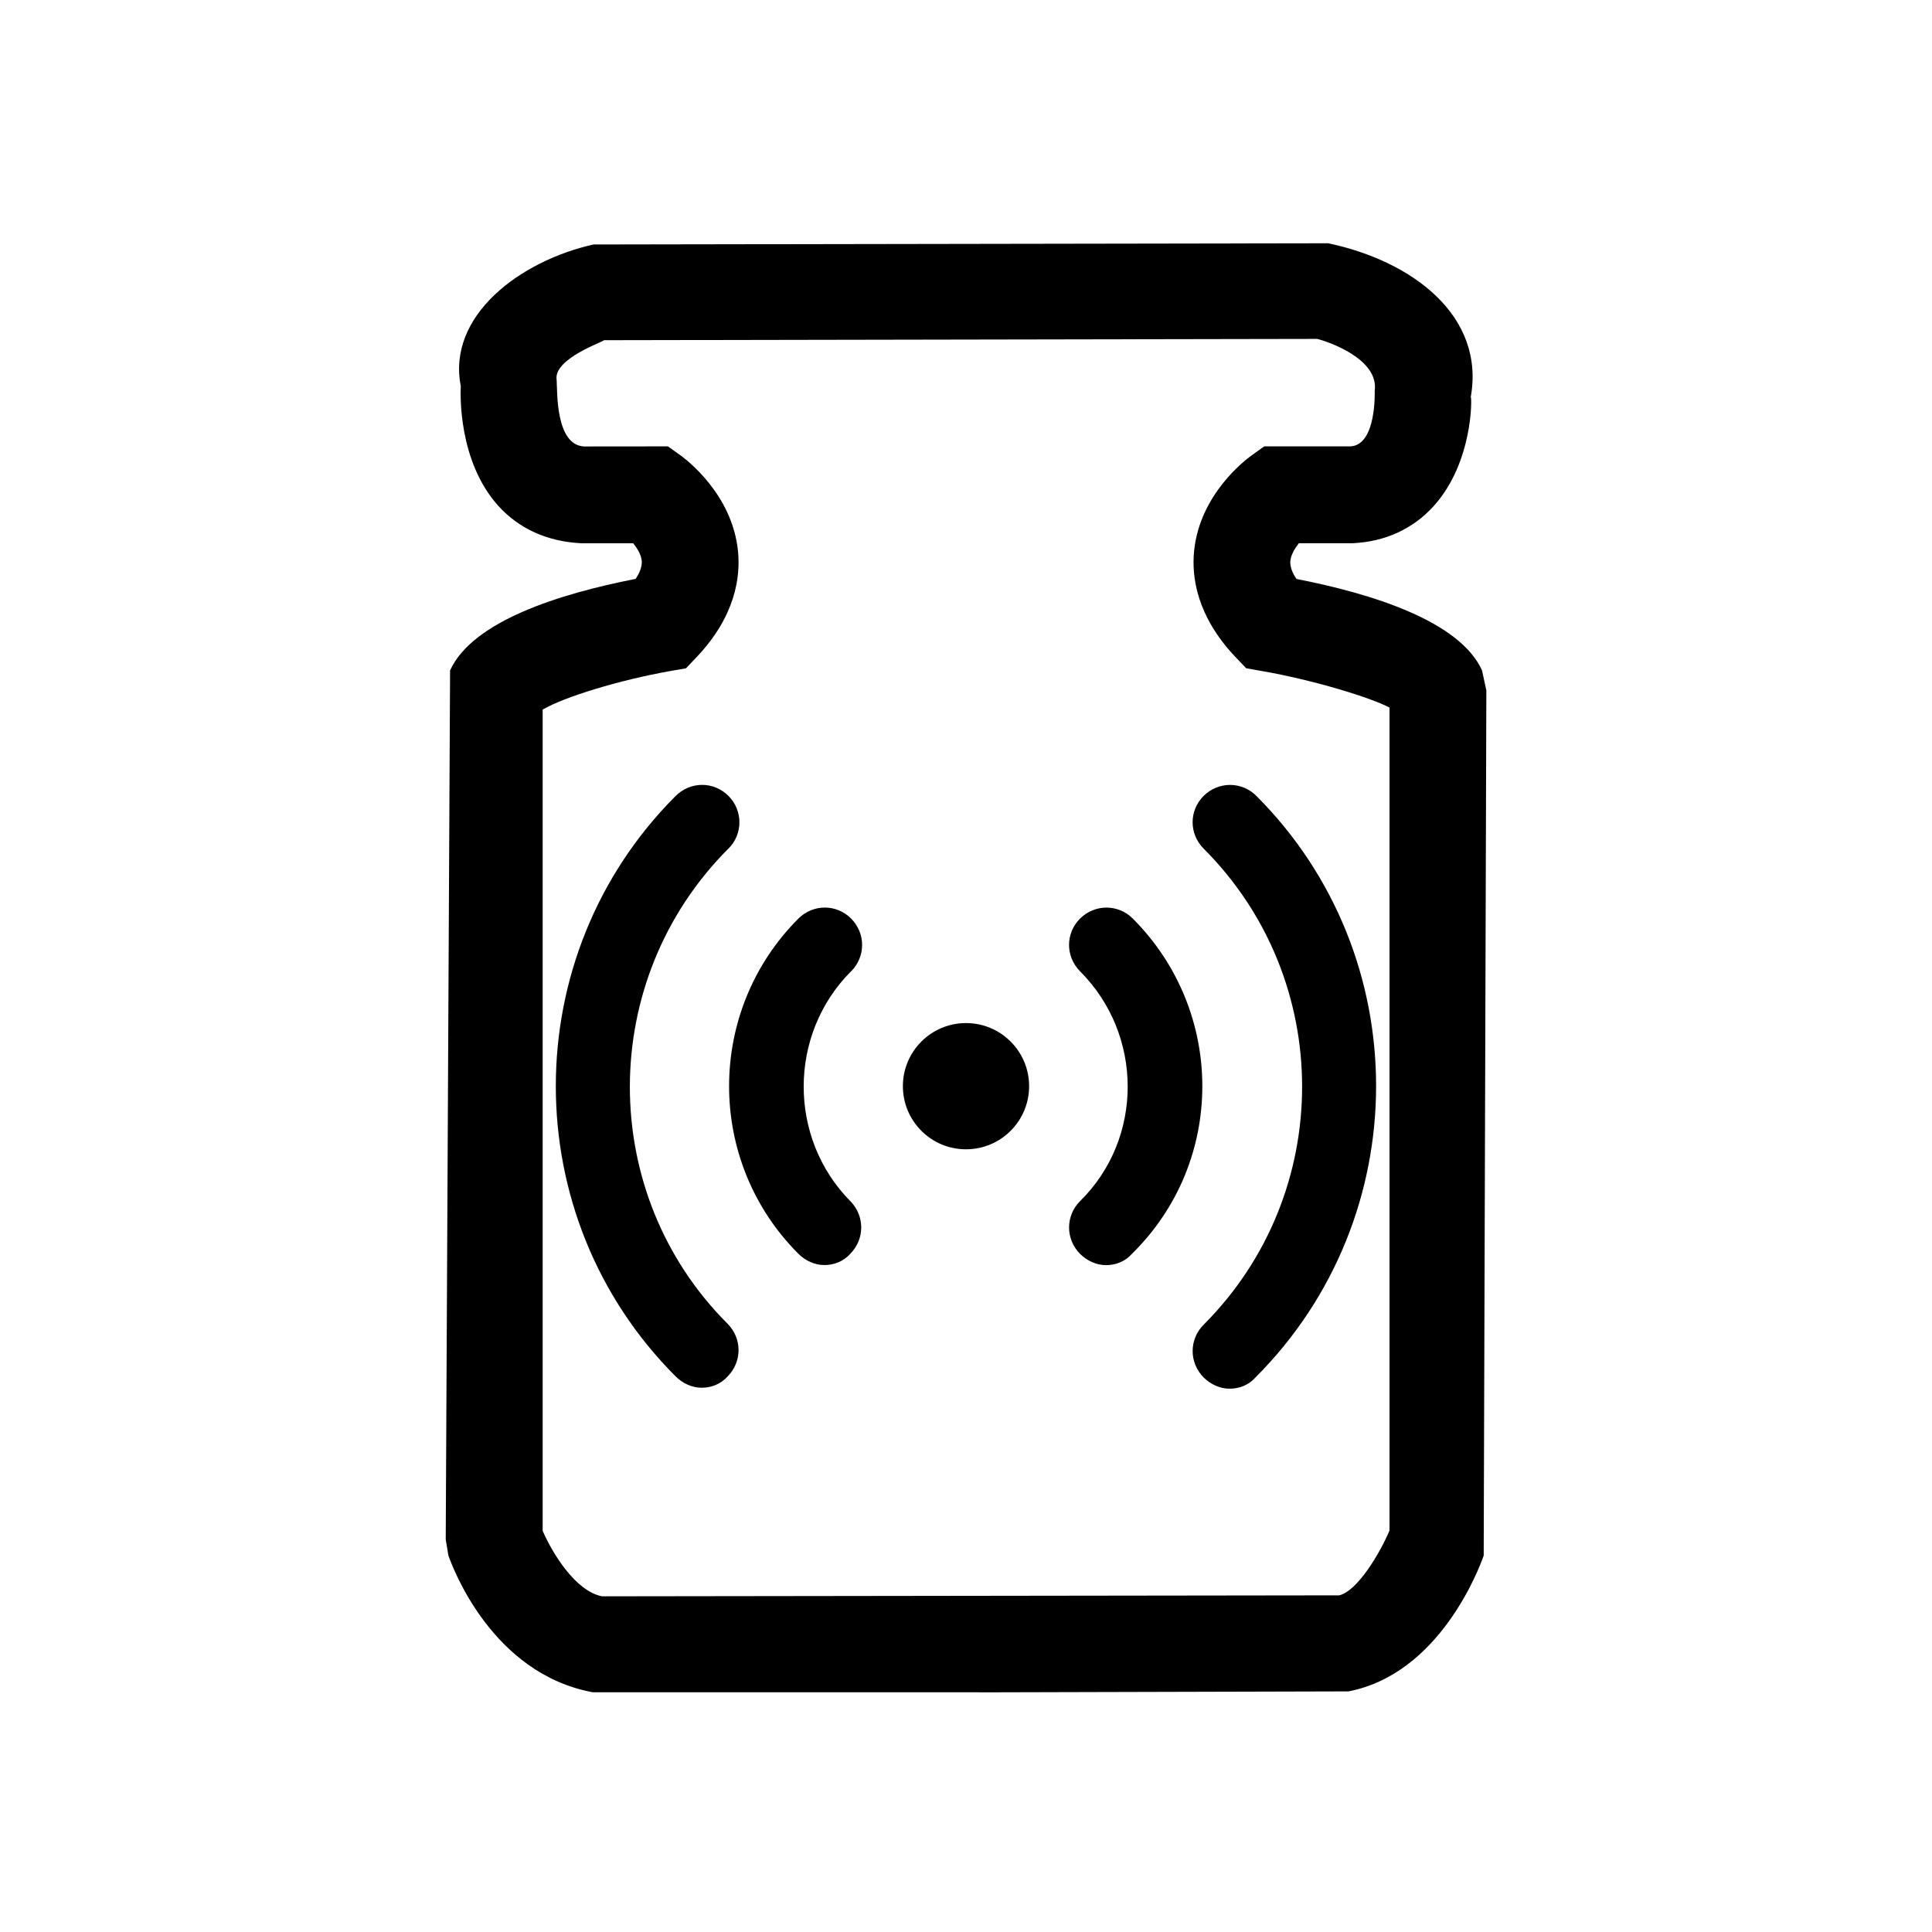 <!-- Generated by IcoMoon.io -->
<svg version="1.1" xmlns="http://www.w3.org/2000/svg" width="24" height="24" viewBox="0 0 24 24">
<title>Weight_Live</title>
<path d="M12.171 21.022h-4.807c-1.254-0.232-1.742-1.551-1.794-1.7l-0.033-0.197 0.054-10.797c0.278-0.612 1.362-0.953 2.305-1.137 0.048-0.072 0.082-0.151 0.076-0.225-0.008-0.078-0.057-0.157-0.106-0.217h-0.639c-0.432-0.021-0.78-0.182-1.037-0.465-0.501-0.557-0.471-1.394-0.466-1.488-0.172-0.872 0.732-1.554 1.649-1.759l9.126-0.015c1.048 0.22 1.952 0.903 1.771 1.912 0.001 0 0.001-0.001 0.001-0.001 0.014 0 0.029 0.809-0.459 1.351-0.256 0.285-0.604 0.445-1.007 0.464h-0.67c-0.051 0.065-0.099 0.145-0.106 0.222-0.006 0.072 0.028 0.151 0.076 0.222 0.943 0.184 2.027 0.524 2.305 1.135l0.054 0.25-0.033 10.747c-0.052 0.148-0.541 1.467-1.68 1.687l-4.58 0.012zM6.739 19.012c0.123 0.285 0.41 0.753 0.739 0.818l9.158-0.012c0.228-0.054 0.507-0.526 0.625-0.805v-10.223c-0.221-0.119-0.933-0.341-1.585-0.454l-0.196-0.035-0.137-0.144c-0.477-0.505-0.541-0.99-0.51-1.307 0.069-0.714 0.648-1.145 0.714-1.192l0.157-0.113h1.072c0.325-0.016 0.301-0.681 0.301-0.687 0.057-0.404-0.592-0.618-0.713-0.648l-8.861 0.016c0.013 0.013-0.636 0.228-0.588 0.496 0.009 0.141-0.015 0.806 0.34 0.824l1.042-0.001 0.157 0.112c0.065 0.047 0.645 0.48 0.714 1.194 0.031 0.317-0.033 0.802-0.51 1.307l-0.137 0.144-0.196 0.034c-0.632 0.112-1.32 0.323-1.584 0.479v10.198z"></path>
<path d="M15.607 9.887c-0.182-0.182-0.472-0.182-0.655 0s-0.182 0.472 0 0.655c1.631 1.631 1.631 4.282 0 5.914-0.182 0.182-0.182 0.472 0 0.655 0.086 0.086 0.204 0.14 0.322 0.14s0.236-0.043 0.322-0.14c1.996-1.996 1.996-5.238 0.011-7.224v-0z"></path>
<path d="M14.072 11.411c-0.182-0.182-0.472-0.182-0.655 0s-0.182 0.472 0 0.655c0.784 0.784 0.794 2.072 0 2.855-0.182 0.182-0.182 0.472 0 0.655 0.086 0.086 0.204 0.14 0.322 0.14s0.236-0.043 0.322-0.14c1.17-1.149 1.159-3.016 0.011-4.165v0z"></path>
<path d="M9.049 10.542c0.182-0.182 0.182-0.472 0-0.655s-0.472-0.182-0.655 0c-1.986 1.986-1.986 5.227 0 7.212 0.086 0.086 0.204 0.14 0.322 0.14s0.236-0.043 0.322-0.14c0.182-0.182 0.182-0.472 0-0.655-1.62-1.62-1.62-4.271 0.011-5.903v0z"></path>
<path d="M10.573 12.066c0.182-0.182 0.182-0.472 0-0.655s-0.472-0.182-0.655 0c-1.148 1.148-1.148 3.016 0 4.164 0.086 0.086 0.204 0.14 0.322 0.14s0.236-0.043 0.322-0.14c0.182-0.182 0.182-0.472 0-0.655-0.773-0.783-0.773-2.071 0.011-2.855v0z"></path>
<path d="M12.784 13.493c0 0.433-0.351 0.784-0.784 0.784s-0.784-0.351-0.784-0.784c0-0.433 0.351-0.784 0.784-0.784s0.784 0.351 0.784 0.784z"></path>
</svg>
